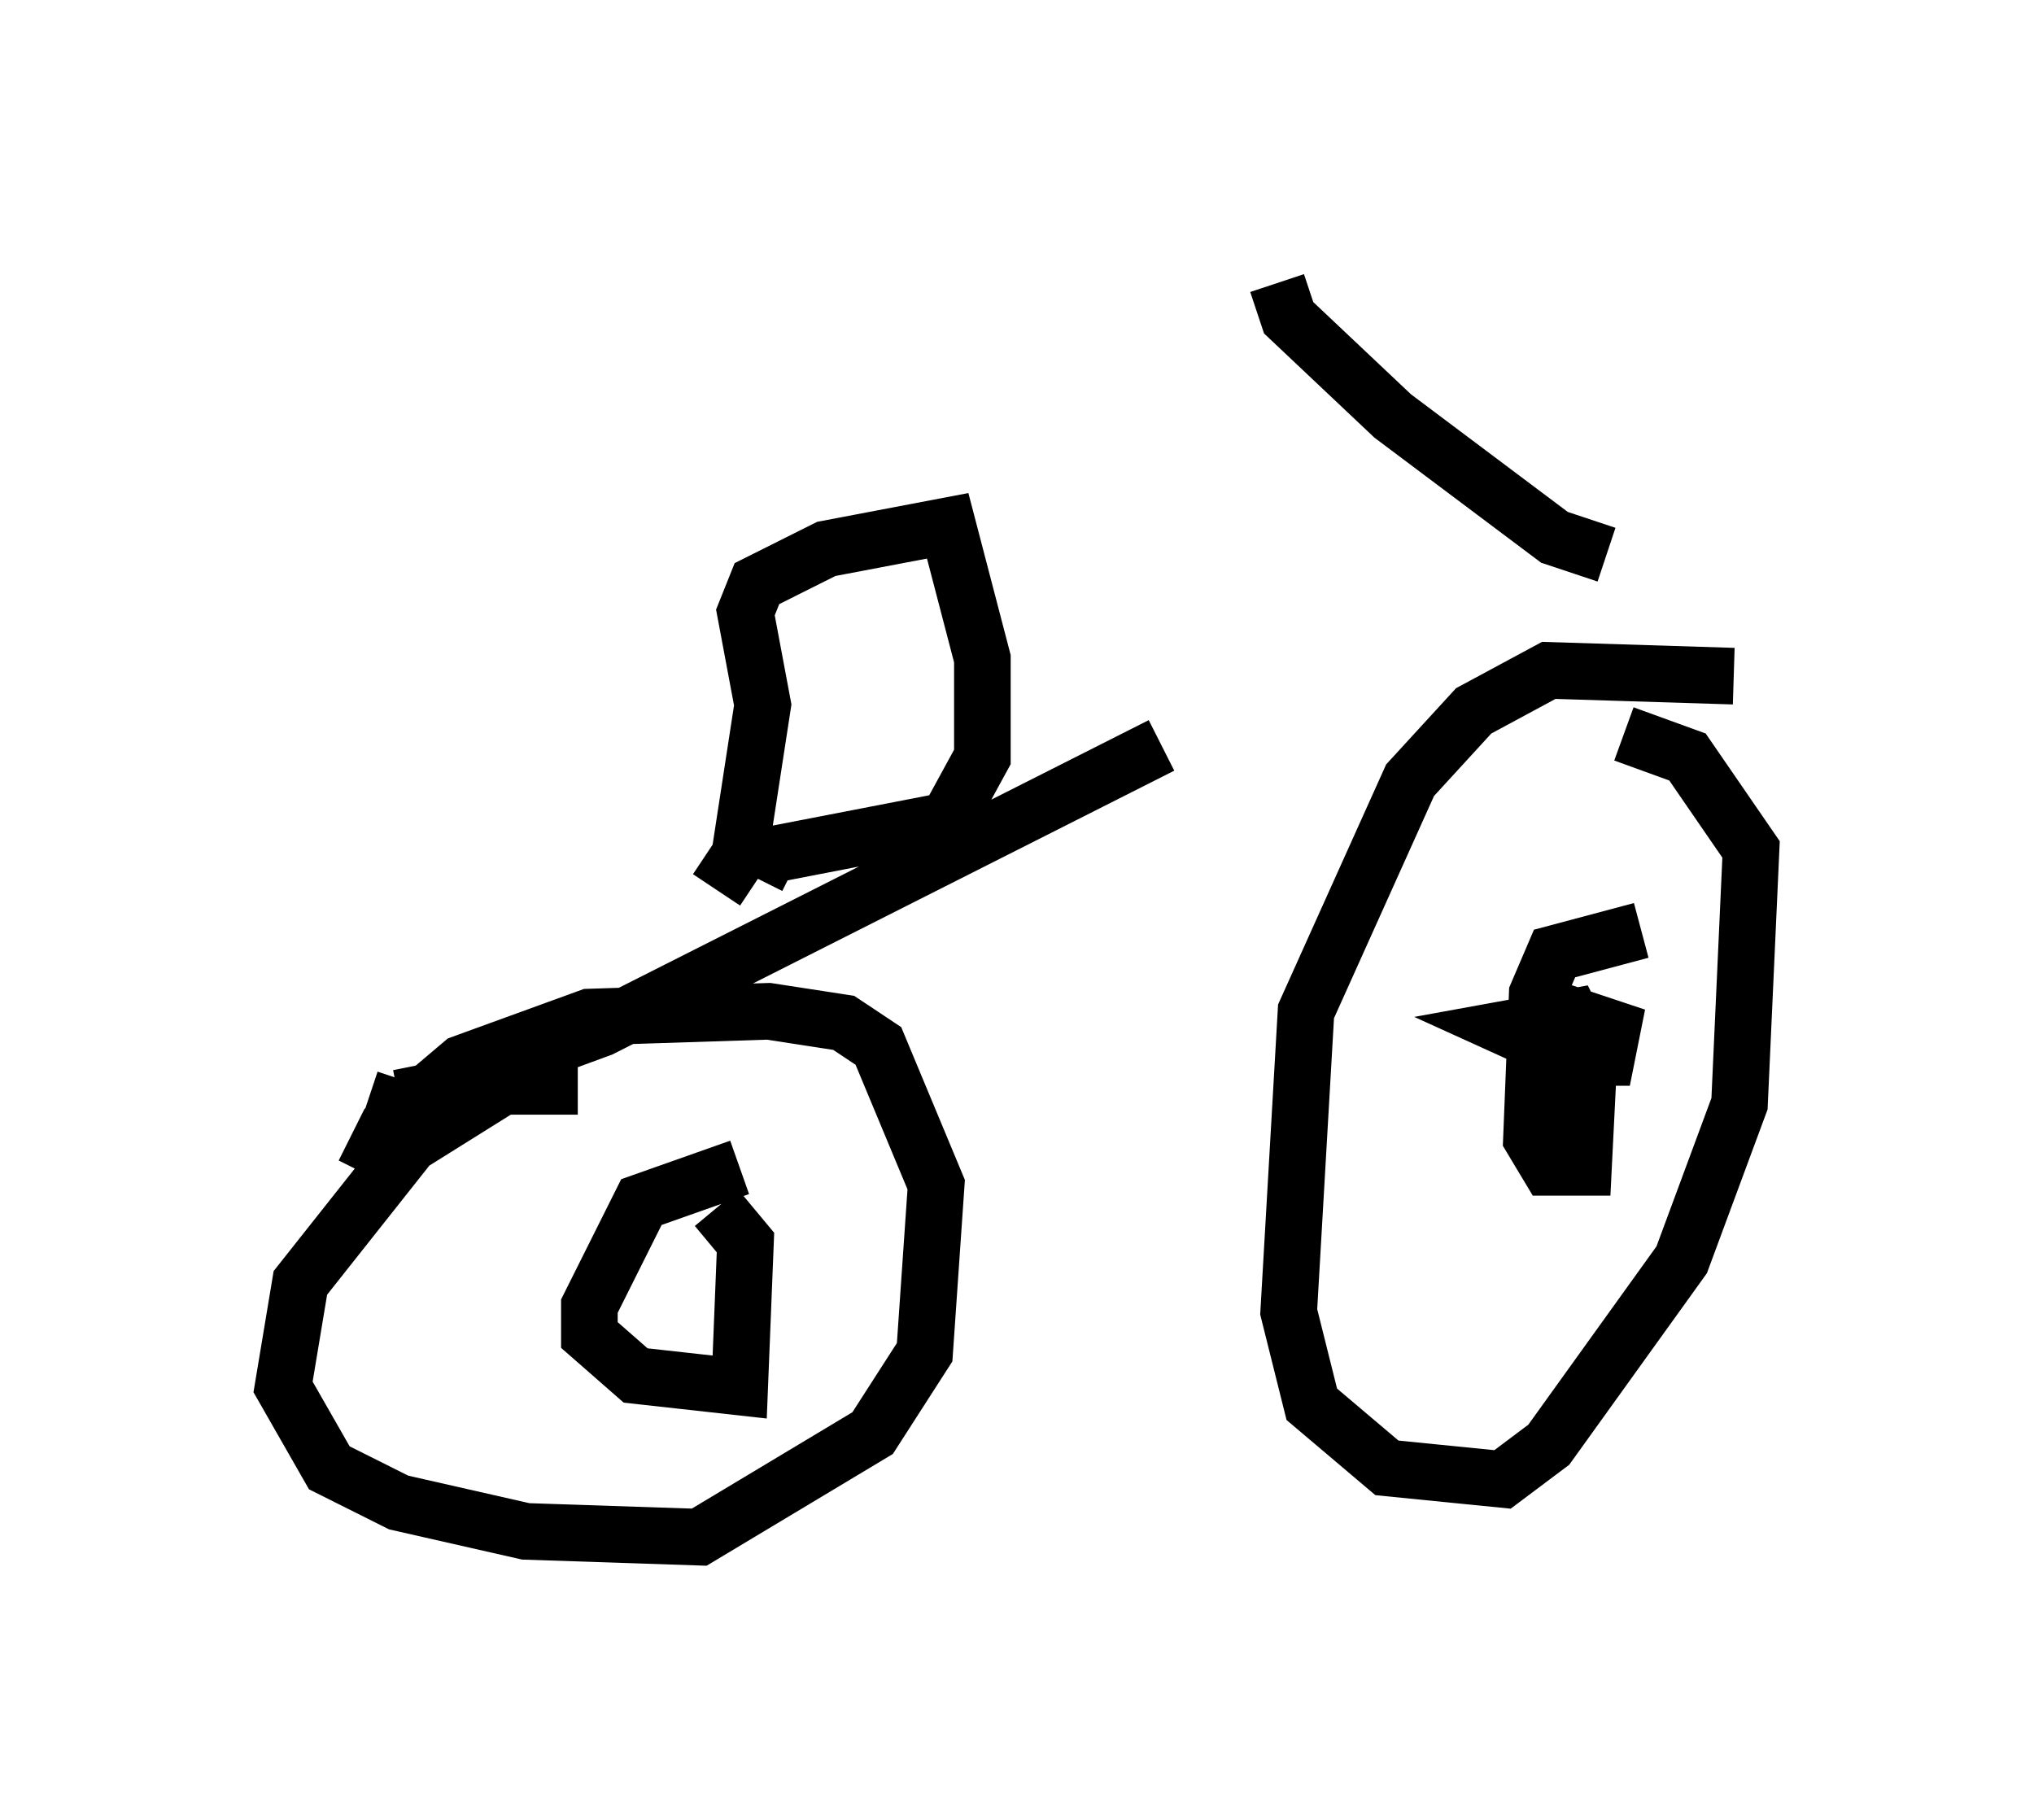 <?xml version="1.0" encoding="utf-8" ?>
<svg baseProfile="full" height="32.152" version="1.1" width="35.929" xmlns="http://www.w3.org/2000/svg" xmlns:ev="http://www.w3.org/2001/xml-events" xmlns:xlink="http://www.w3.org/1999/xlink"><defs /><rect fill="white" height="32.152" width="35.929" x="0" y="0" /><path d="M27.969, 10.717 m-7.452, 2.45 l-9.902, 5.002 -3.063, 1.123 l-0.51, 0.102 0.102, -0.306 m21.234, -9.29 l-0.919, -0.306 -2.858, -2.144 l-1.838, -1.735 -0.204, -0.613 m-9.902, 10.719 l0.408, -0.613 0.408, -2.654 l-0.306, -1.633 0.204, -0.51 l1.225, -0.613 2.144, -0.408 l0.613, 2.348 0.0, 1.735 l-0.613, 1.123 -3.165, 0.613 l-0.204, 0.408 m-3.165, 3.675 l-1.327, 0.0 -1.633, 1.021 l-1.94, 2.45 -0.306, 1.838 l0.817, 1.429 1.225, 0.613 l2.246, 0.51 3.063, 0.102 l3.063, -1.838 0.919, -1.429 l0.204, -2.96 -1.021, -2.45 l-0.613, -0.408 -1.327, -0.204 l-3.165, 0.102 -2.246, 0.817 l-1.327, 1.123 -0.408, 0.817 m6.635, -0.102 l-1.735, 0.613 -0.919, 1.838 l0.0, 0.51 0.817, 0.715 l1.838, 0.204 0.102, -2.552 l-0.51, -0.613 m17.967, -9.392 l-3.267, -0.102 -1.327, 0.715 l-1.123, 1.225 -1.838, 4.083 l-0.306, 5.308 0.408, 1.633 l1.327, 1.123 2.042, 0.204 l0.817, -0.613 2.348, -3.267 l1.021, -2.756 0.204, -4.492 l-1.123, -1.633 -1.123, -0.408 m0.306, 3.471 l-1.531, 0.408 -0.306, 0.715 l-0.102, 2.552 0.306, 0.51 l0.613, 0.0 0.102, -2.042 l-0.306, -0.613 -1.123, 0.204 l1.123, 0.51 0.613, 0.0 l0.102, -0.51 -0.613, -0.204 l0.0, 0.715 " fill="none" stroke="black" stroke-width="1" /></svg>